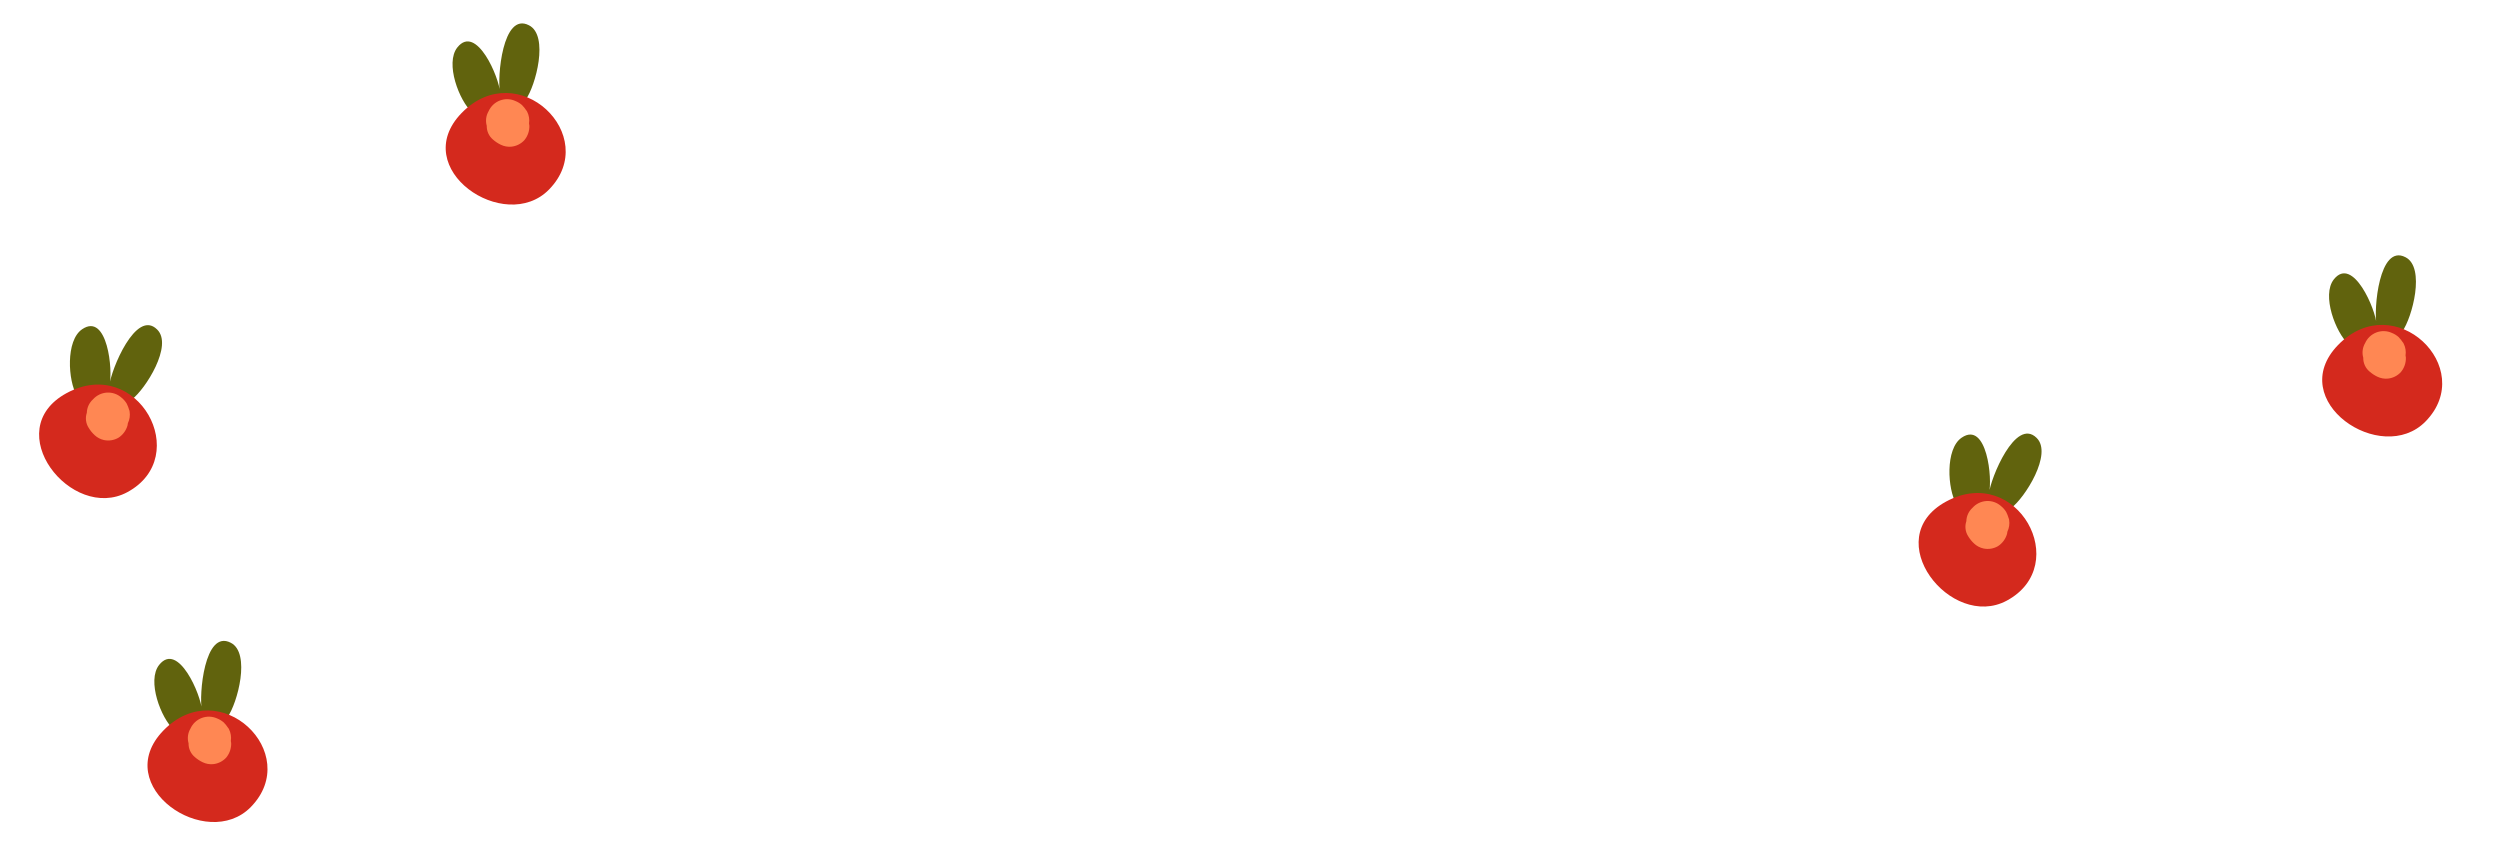 <!-- sample rectangle -->
<svg width="830" height="282" viewBox="0 0 830 282" fill="none" xmlns="http://www.w3.org/2000/svg">
<path d="M27.281 109.301C21.749 113.038 22.561 126.418 25.541 131.394C29.153 137.461 38.654 136.413 43.799 132.584C48.241 129.276 57.565 114.633 52.159 109.382C45.145 102.423 36.835 122.835 36.317 127.913C37.593 123.162 35.69 103.604 27.281 109.301Z" fill="#61630D"/>
<path d="M42.238 163.418C23.744 173.364 -0.492 142.811 22.105 130.519C45.71 117.729 64.239 151.592 42.238 163.418Z" fill="#D4291D"/>
<path d="M40.384 132.057C41.048 132.598 41.614 133.248 42.056 133.979C42.404 134.661 42.682 135.375 42.888 136.112L42.952 136.236L43.028 136.601C43.246 137.933 43.045 139.301 42.452 140.518C42.443 140.757 42.406 140.995 42.343 141.226C41.877 142.906 40.811 144.361 39.346 145.315C37.891 146.167 36.171 146.446 34.526 146.099C33.361 145.845 32.288 145.281 31.421 144.469C30.653 143.758 29.988 142.945 29.447 142.051C28.972 141.318 28.67 140.488 28.563 139.621C28.455 138.755 28.545 137.874 28.826 137.045C28.846 136.206 29.037 135.378 29.388 134.613C29.739 133.848 30.243 133.161 30.868 132.595C31.457 131.931 32.171 131.39 32.971 131.002C33.77 130.615 34.638 130.39 35.523 130.34C36.409 130.29 37.295 130.416 38.13 130.711C38.964 131.006 39.73 131.463 40.384 132.057Z" fill="#FF8753"/>
<path d="M52.844 220.741C48.68 225.959 53.449 238.487 57.78 242.347C63.038 247.058 71.793 243.222 75.56 238.032C78.812 233.548 83.34 216.789 76.612 213.392C67.841 208.844 66.003 230.806 67.025 235.807C66.824 230.892 59.169 212.794 52.844 220.741Z" fill="#61630D"/>
<path d="M83.275 267.926C68.593 282.939 36.342 261.014 54.239 242.537C72.949 223.283 100.742 250.072 83.275 267.926Z" fill="#D4291D"/>
<path d="M72.143 238.548C72.939 238.865 73.672 239.317 74.313 239.883C74.848 240.43 75.327 241.028 75.743 241.67L75.842 241.77L76.023 242.096C76.629 243.301 76.845 244.667 76.642 246.005C76.705 246.236 76.741 246.474 76.75 246.714C76.807 248.456 76.224 250.163 75.11 251.512C73.976 252.758 72.418 253.538 70.744 253.699C69.557 253.803 68.365 253.586 67.294 253.069C66.349 252.621 65.472 252.042 64.688 251.351C64.017 250.793 63.48 250.091 63.119 249.296C62.758 248.501 62.581 247.634 62.602 246.759C62.37 245.952 62.305 245.105 62.412 244.27C62.519 243.435 62.794 242.629 63.222 241.902C63.585 241.093 64.106 240.363 64.753 239.754C65.4 239.146 66.161 238.672 66.992 238.36C67.822 238.048 68.705 237.904 69.59 237.936C70.474 237.968 71.342 238.176 72.143 238.548Z" fill="#FF8753"/>
<path d="M151.844 15.741C147.68 20.959 152.449 33.487 156.78 37.347C162.038 42.058 170.793 38.222 174.56 33.032C177.812 28.548 182.34 11.789 175.612 8.392C166.841 3.844 165.003 25.806 166.025 30.807C165.824 25.892 158.169 7.794 151.844 15.741Z" fill="#61630D"/>
<path d="M182.275 62.926C167.593 77.939 135.342 56.014 153.239 37.537C171.949 18.283 199.742 45.072 182.275 62.926Z" fill="#D4291D"/>
<path d="M171.143 33.548C171.938 33.865 172.672 34.317 173.313 34.883C173.848 35.43 174.327 36.028 174.743 36.67L174.842 36.77L175.023 37.096C175.629 38.301 175.845 39.667 175.642 41.005C175.705 41.236 175.741 41.474 175.75 41.714C175.807 43.456 175.224 45.163 174.11 46.512C172.976 47.758 171.418 48.538 169.744 48.699C168.557 48.803 167.365 48.586 166.294 48.069C165.349 47.621 164.472 47.042 163.688 46.351C163.017 45.793 162.481 45.091 162.119 44.296C161.758 43.501 161.581 42.634 161.601 41.759C161.37 40.952 161.305 40.105 161.412 39.27C161.519 38.435 161.794 37.629 162.222 36.902C162.585 36.093 163.106 35.362 163.753 34.754C164.4 34.146 165.161 33.672 165.992 33.36C166.822 33.048 167.705 32.904 168.59 32.936C169.474 32.968 170.342 33.176 171.143 33.548Z" fill="#FF8753"/>
<path d="M774.845 92.741C770.681 97.959 775.45 110.487 779.78 114.347C785.038 119.058 793.793 115.222 797.561 110.032C800.812 105.548 805.34 88.789 798.613 85.392C789.841 80.844 788.004 102.806 789.025 107.807C788.825 102.892 781.17 84.794 774.845 92.741Z" fill="#61630D"/>
<path d="M805.276 139.926C790.594 154.939 758.342 133.014 776.239 114.537C794.95 95.283 822.743 122.072 805.276 139.926Z" fill="#D4291D"/>
<path d="M794.144 110.548C794.939 110.865 795.673 111.317 796.314 111.883C796.849 112.43 797.328 113.028 797.744 113.67L797.842 113.77L798.024 114.096C798.629 115.301 798.846 116.667 798.643 118.005C798.706 118.236 798.742 118.474 798.75 118.714C798.808 120.456 798.224 122.163 797.111 123.512C795.976 124.758 794.419 125.538 792.745 125.699C791.557 125.803 790.365 125.586 789.295 125.069C788.35 124.621 787.473 124.042 786.689 123.351C786.017 122.793 785.481 122.091 785.12 121.296C784.759 120.501 784.582 119.634 784.602 118.759C784.37 117.952 784.306 117.105 784.412 116.27C784.519 115.435 784.795 114.629 785.222 113.902C785.586 113.093 786.106 112.363 786.753 111.754C787.401 111.146 788.162 110.672 788.992 110.36C789.822 110.048 790.706 109.904 791.59 109.936C792.475 109.968 793.343 110.176 794.144 110.548Z" fill="#FF8753"/>
<path d="M651.281 145.301C645.749 149.038 646.561 162.418 649.541 167.394C653.153 173.461 662.654 172.413 667.799 168.584C672.241 165.276 681.565 150.633 676.159 145.382C669.145 138.423 660.835 158.835 660.317 163.913C661.593 159.162 659.69 139.604 651.281 145.301Z" fill="#61630D"/>
<path d="M666.238 199.418C647.744 209.364 623.508 178.811 646.105 166.519C669.71 153.729 688.238 187.592 666.238 199.418Z" fill="#D4291D"/>
<path d="M664.384 168.057C665.048 168.598 665.614 169.248 666.056 169.979C666.404 170.661 666.682 171.375 666.888 172.112L666.952 172.236L667.028 172.601C667.246 173.933 667.045 175.301 666.452 176.518C666.443 176.757 666.406 176.995 666.343 177.226C665.877 178.906 664.811 180.361 663.346 181.315C661.891 182.167 660.171 182.446 658.526 182.099C657.361 181.845 656.289 181.281 655.421 180.469C654.653 179.758 653.988 178.945 653.447 178.051C652.972 177.318 652.67 176.488 652.563 175.621C652.455 174.755 652.545 173.874 652.826 173.045C652.846 172.206 653.037 171.378 653.388 170.613C653.739 169.848 654.243 169.161 654.868 168.595C655.457 167.931 656.171 167.39 656.97 167.002C657.77 166.615 658.637 166.39 659.523 166.34C660.409 166.29 661.295 166.416 662.129 166.711C662.964 167.006 663.73 167.463 664.384 168.057Z" fill="#FF8753"/>
</svg>

